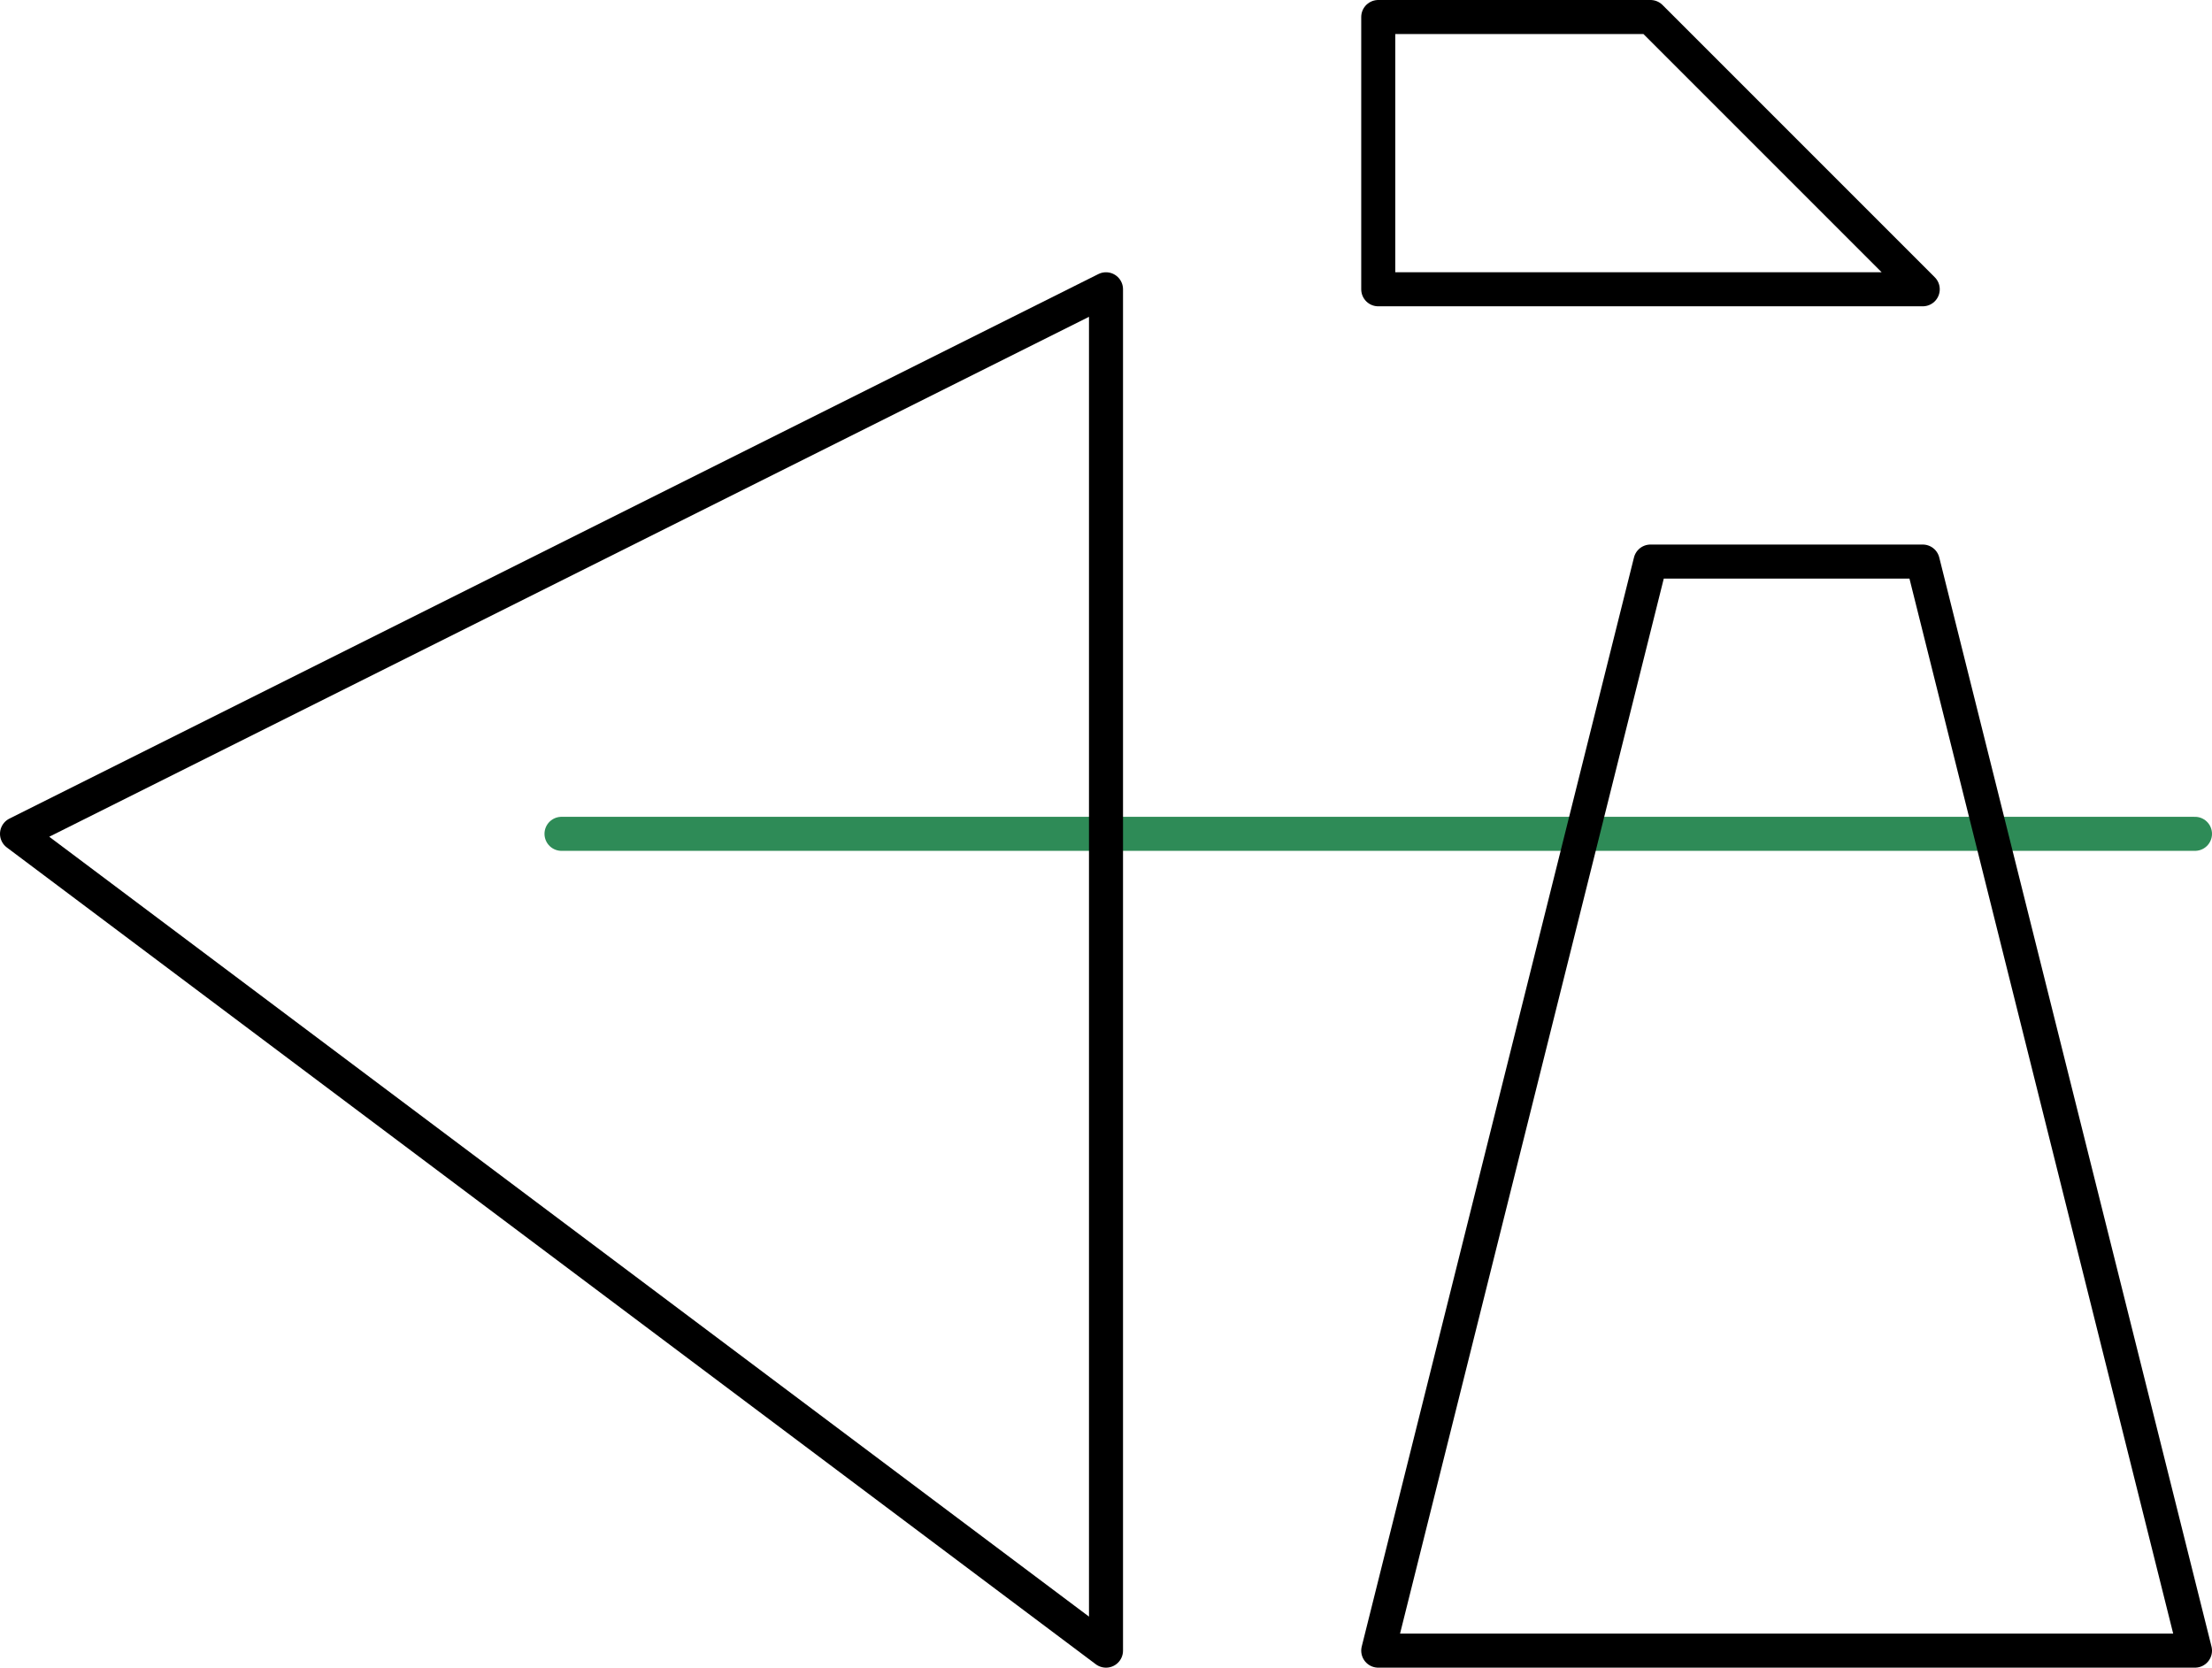 <?xml version="1.0" encoding="UTF-8"?>
<svg xmlns="http://www.w3.org/2000/svg" xmlns:xlink="http://www.w3.org/1999/xlink" width="130" height="98" viewBox="0 0 130 98">
<path fill="none" stroke-width="2" stroke-linecap="round" stroke-linejoin="round" stroke="rgb(17.999%, 54.5%, 34.099%)" stroke-opacity="1" stroke-miterlimit="10" d="M 160 672 L 256 672 " transform="matrix(1, 0, 0, -1, -127, 721)"/>
<path fill="none" stroke-width="2" stroke-linecap="round" stroke-linejoin="round" stroke="rgb(0%, 0%, 0%)" stroke-opacity="1" stroke-miterlimit="10" d="M 224 688 L 208 624 L 256 624 L 240 688 Z M 224 688 " transform="matrix(1, 0, 0, -1, -127, 721)"/>
<path fill="none" stroke-width="2" stroke-linecap="round" stroke-linejoin="round" stroke="rgb(0%, 0%, 0%)" stroke-opacity="1" stroke-miterlimit="10" d="M 208 720 L 208 704 L 240 704 L 224 720 Z M 208 720 " transform="matrix(1, 0, 0, -1, -127, 721)"/>
<path fill="none" stroke-width="2" stroke-linecap="round" stroke-linejoin="round" stroke="rgb(0%, 0%, 0%)" stroke-opacity="1" stroke-miterlimit="10" d="M 192 704 L 192 624 L 128 672 Z M 192 704 " transform="matrix(1, 0, 0, -1, -127, 721)"/>
</svg>
